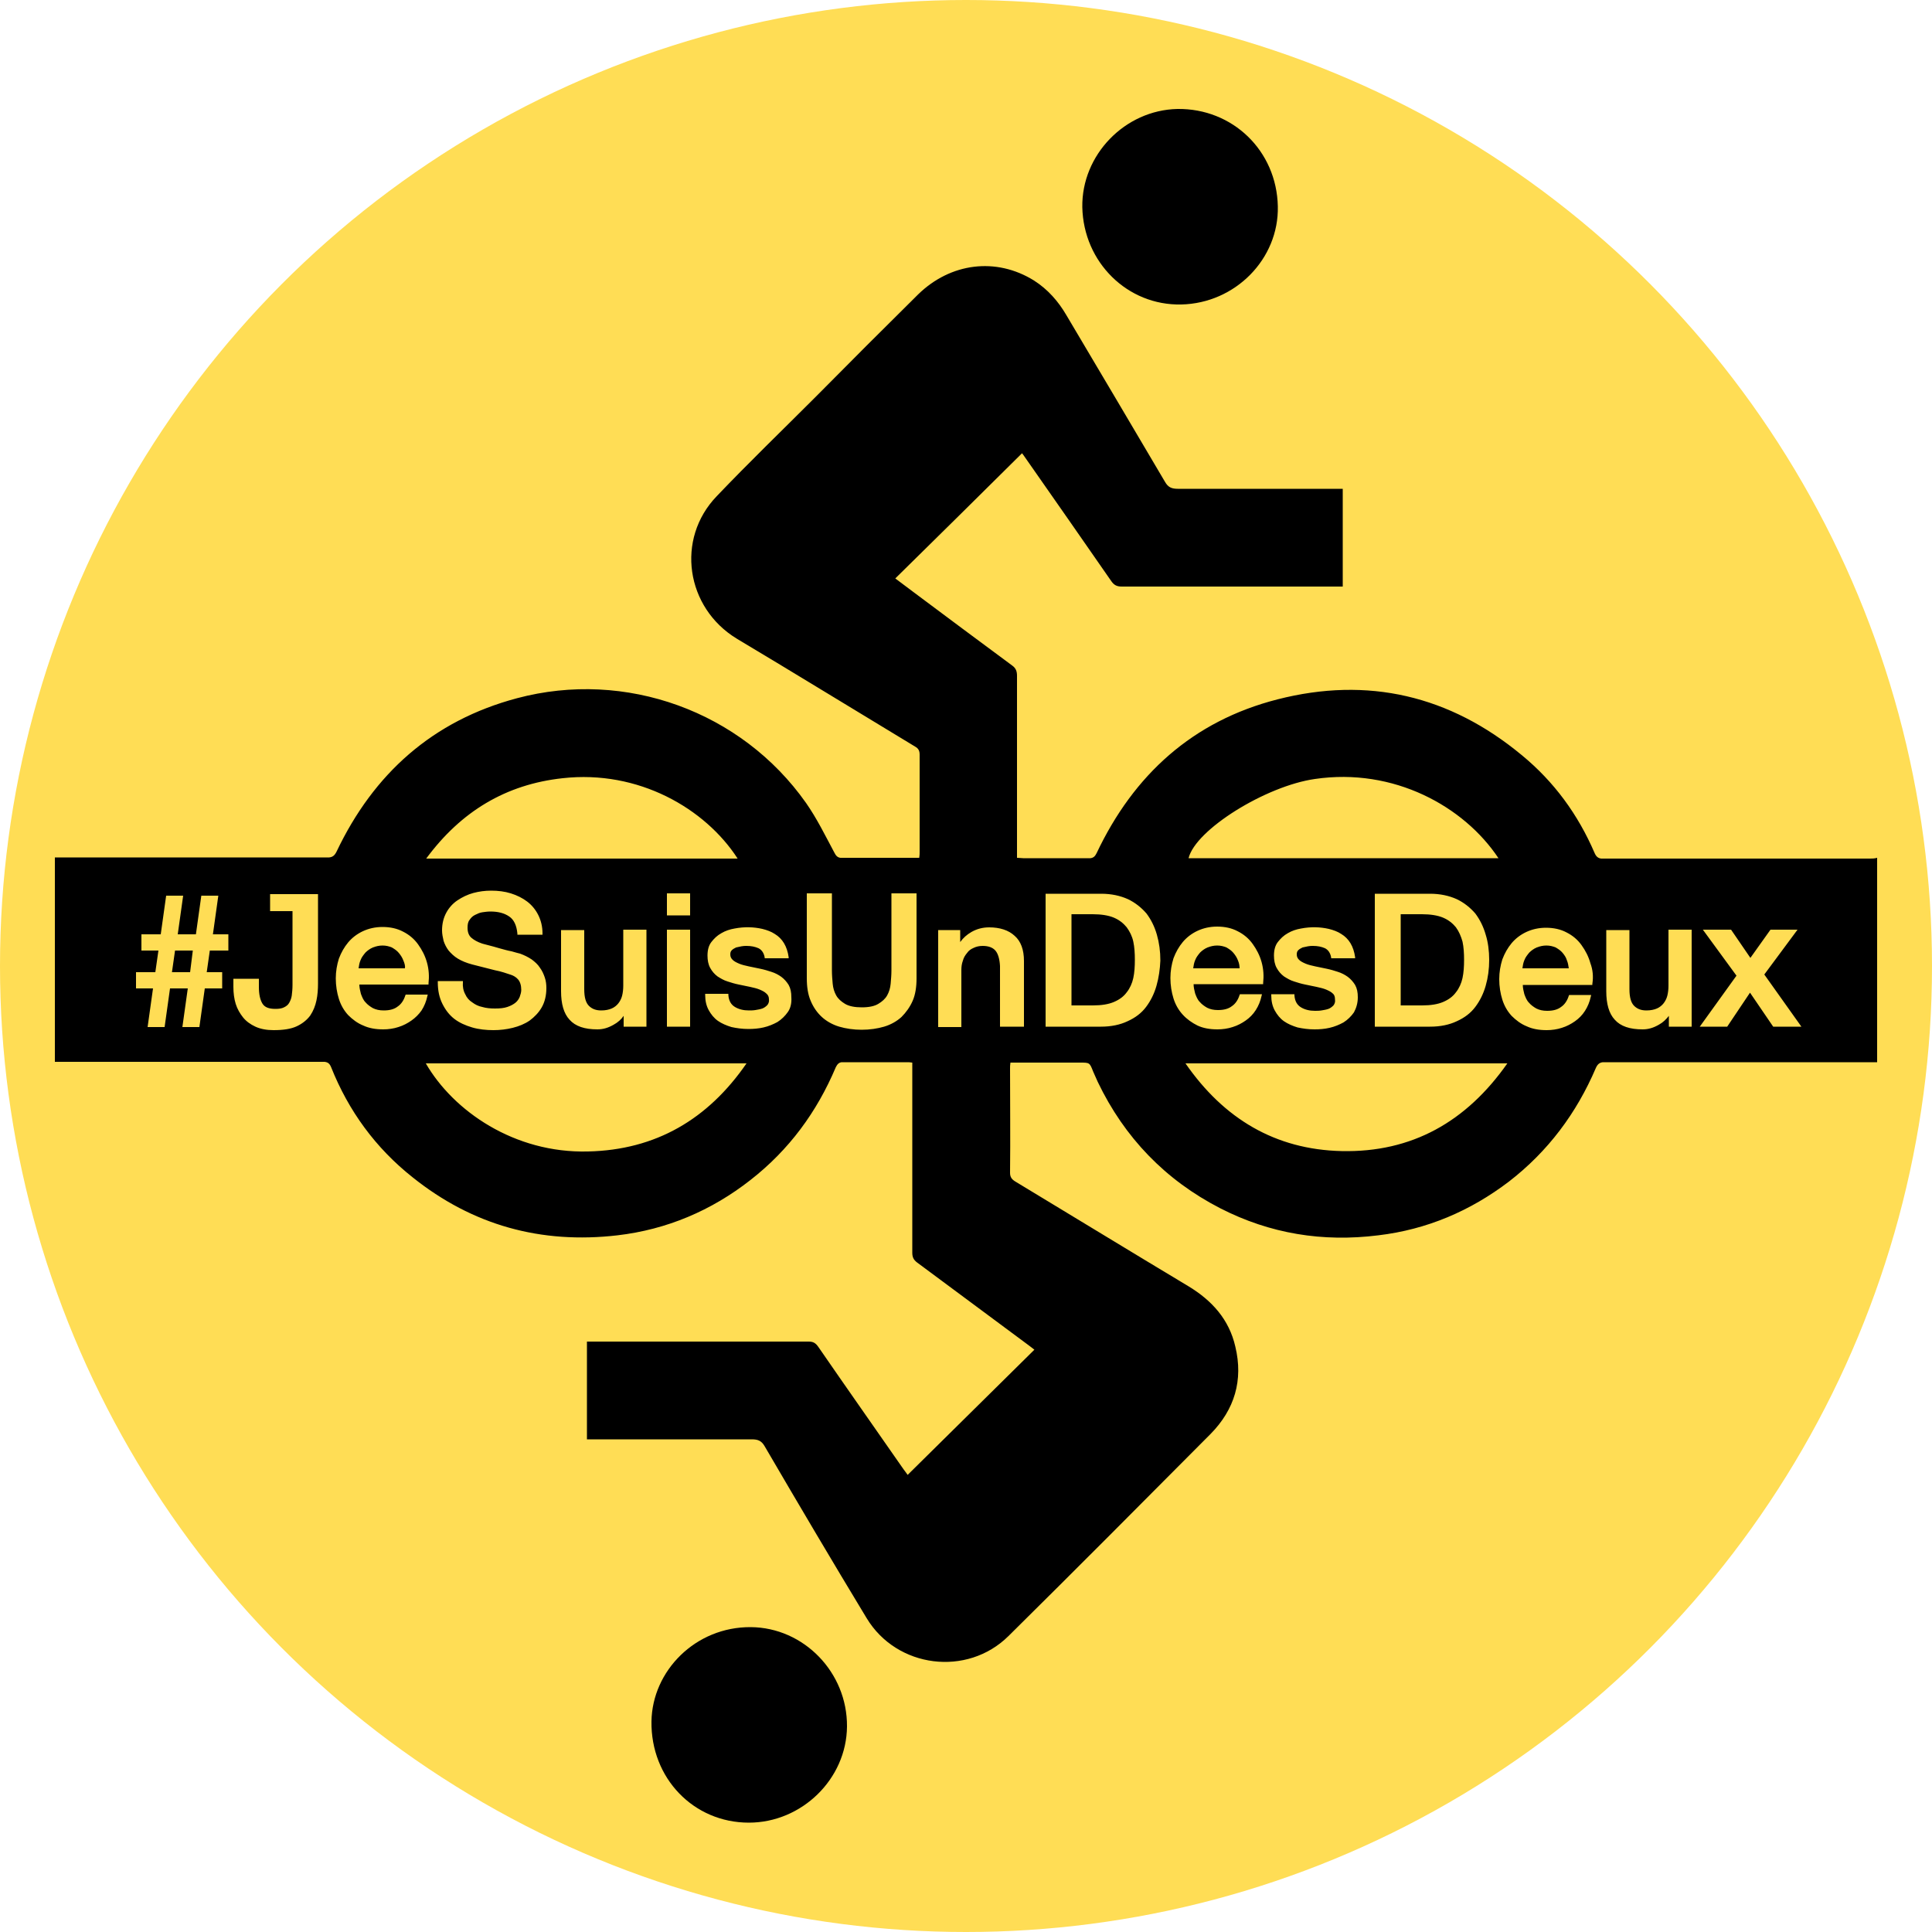 <?xml version="1.0" encoding="utf-8"?>
<!-- Generator: Adobe Illustrator 23.1.1, SVG Export Plug-In . SVG Version: 6.00 Build 0)  -->
<svg version="1.1" id="Calque_1" xmlns="http://www.w3.org/2000/svg" xmlns:xlink="http://www.w3.org/1999/xlink" x="0px" y="0px"
	 width="500px" height="500px" viewBox="0 0 500 500" style="enable-background:new 0 0 500 500;" xml:space="preserve">
<style type="text/css">
	.st0{fill:#FFDD55;}
</style>
<circle class="st0" cx="-5389.5" cy="-37.7" r="836.7"/>
<g>
	<path d="M-5203.1-610.6c46.7-1,84.6-39.6,83.6-85.1c-1-48.1-39.3-85.2-87-84.2c-45.4,0.9-83.1,39.8-82.2,84.8
		C-5287.7-647.1-5249.8-609.6-5203.1-610.6z"/>
	<path d="M-5576,535c-47.9-0.2-85.3,37.8-85.9,81.7c-0.7,49.4,36.6,87.6,84.4,87.8c46,0.2,84.6-37.8,84.9-83.4
		C-5492.3,574.2-5530.1,535.2-5576,535z"/>
	<path d="M-4965.2-71.1c-2.7-3.5-6.4-6.3-11.2-8.3c-4.8-2-11-3-18.6-3h-18.5v78.9h18.5c7.6,0,13.8-1,18.6-3c4.7-2,8.5-4.8,11.2-8.3
		c2.7-3.5,4.6-7.7,5.5-12.4c1-4.8,1.5-10.1,1.5-15.7s-0.5-10.9-1.5-15.7C-4960.7-63.4-4962.5-67.6-4965.2-71.1z"/>
	<polygon points="-6077.3,-32.5 -6061.7,-32.5 -6059.1,-51.1 -6074.7,-51.1 	"/>
	<path d="M-5876.7-42.4c-1-2.5-2.3-4.7-3.9-6.6c-1.6-1.8-3.7-3.4-6-4.5c-2.3-1.1-5-1.7-7.9-1.7c-3,0-5.8,0.5-8.3,1.6
		c-2.5,1.1-4.6,2.5-6.3,4.4c-1.8,1.9-3.2,4.1-4.2,6.6c-0.9,2.2-1.5,4.6-1.7,7.2h40.1C-5875.3-37.9-5875.9-40.2-5876.7-42.4z"/>
	<path d="M-4872.7-49c-1.6-1.8-3.7-3.4-6-4.5c-2.3-1.1-5-1.7-7.9-1.7c-3,0-5.8,0.5-8.3,1.6c-2.5,1.1-4.6,2.5-6.3,4.4
		c-1.8,1.9-3.2,4.1-4.2,6.6c-0.9,2.2-1.5,4.6-1.7,7.2h40.1c-0.3-2.4-0.8-4.7-1.7-6.9C-4869.7-44.9-4871-47.2-4872.7-49z"/>
	<path d="M-5250.3-71.1c-2.7-3.5-6.4-6.3-11.2-8.3c-4.8-2-11-3-18.6-3h-18.5v78.9h18.5c7.6,0,13.8-1,18.6-3c4.7-2,8.5-4.8,11.2-8.3
		c2.7-3.5,4.6-7.7,5.5-12.4c1-4.8,1.5-10.1,1.5-15.7s-0.5-10.9-1.5-15.7C-5245.8-63.4-5247.6-67.6-5250.3-71.1z"/>
	<path d="M-5153.9-42.4c-1-2.5-2.3-4.7-3.9-6.6c-1.6-1.8-3.7-3.4-6-4.5c-2.3-1.1-5-1.7-7.9-1.7c-3,0-5.8,0.5-8.3,1.6
		c-2.5,1.1-4.6,2.5-6.3,4.4c-1.8,1.9-3.2,4.1-4.2,6.6c-0.9,2.2-1.5,4.6-1.7,7.2h40.1C-5152.5-37.9-5153-40.2-5153.9-42.4z"/>
	<path d="M-4606.7-130.9c-39,0-77.9,0-116.9,0h-115.8c-2.8-0.3-4.3-1.7-5.6-4.7c-14.3-33.3-35.3-62-63.2-85
		c-62.3-51.4-133.3-68.2-211.6-48.1c-73.3,18.9-124.5,65.4-156.6,133.3c-1.3,2.8-2.7,4.2-5.4,4.5h-14.7c-14.5-0.1-28.9,0-43.4,0
		c-1.6,0-3.2-0.2-5.3-0.3c0-2.3,0-4.3,0-6.3c0-50.5,0-100.9,0.1-151.4c0-4.1-1.1-6.6-4.5-9.1c-28.4-20.9-56.7-42.1-85.1-63.1
		c-5.3-4-10.6-7.9-16.1-12.1c36.7-36.3,73.2-72.3,109.7-108.4c0.6,0.8,1.7,2.3,2.7,3.8c24.9,35.6,49.8,71.2,74.5,107
		c2.4,3.4,4.8,4.6,9,4.6c61.8-0.1,123.7-0.1,185.5-0.1c2,0,3.9,0,6.1,0c0-28.4,0-56.3,0-84.5c-2,0-3.7,0-5.3,0
		c-45.8,0-91.7-0.1-137.5,0.1c-5.3,0-8.2-1.4-11-6.1c-28.3-48.2-57-96.3-85.5-144.4c-7.2-12.1-16-22.5-28.1-30
		c-32.8-20.3-72.4-15.5-100.3,12.2c-29.8,29.6-59.4,59.3-89.1,89c-28.5,28.5-57.5,56.6-85.4,85.7c-35.7,37.2-26.7,96.9,17.5,123.4
		c51.6,30.9,102.9,62.3,154.4,93.3c3,1.8,3.9,3.8,3.9,7.2c-0.1,28-0.1,56-0.1,83.9c0,1.7-0.2,3.5-0.2,5.5c-17.1,0-33.9-0.1-50.6,0
		h-17.6c-2.7-0.4-3.9-1.9-5.3-4.6c-7.9-14.4-15-29.5-24.4-42.8c-56-79.4-156.4-115.8-250.3-90.6c-73,19.6-124.2,65.3-156.4,132.9
		c-1.6,3.3-3.2,4.7-6.2,5.1h-112.8c-39.6,0-79.1,0-118.7,0c-2,0-3.9,0-6.1,0c0,59.2,0,117.9,0,177.1c0.6,0,1.1,0,1.6,0h23.3
		c31.5,0,62.9,0,94.4,0h114.1c2.7,0.3,4.3,1.4,5.6,4.7c15.1,37.9,38.6,69.9,70.5,95.3c52,41.4,111.2,57.9,177.2,50
		c42.9-5.1,81.2-21.6,115.2-48c33.3-26,57.4-59,74-97.7c1.2-2.8,2.5-4,5.1-4.3h14.3c13.9,0.1,27.8,0,41.7,0c1.6,0,3.2,0.1,5,0.2
		c0,2.6,0,4.6,0,6.6c0,52.6,0,105.3-0.1,157.9c0,3.8,1.1,6,4.2,8.2c32,23.6,63.9,47.4,95.9,71.2c1.8,1.4,3.6,2.7,5.6,4.3
		c-36.8,36.4-73.2,72.4-109.7,108.4c-0.9-1.3-2.3-3.2-3.6-5.1c-24.6-35.2-49.2-70.4-73.7-105.7c-2.2-3.2-4.5-4.5-8.5-4.5
		c-62.2,0.1-124.3,0.1-186.5,0.1c-1.8,0-3.5,0-5.6,0c0,28.4,0,56.1,0,84.5c2.5,0,4.5,0,6.5,0c45.5,0,91,0.1,136.5-0.1
		c5.3,0,8.2,1.4,11,6.1c29.3,49.8,58.6,99.6,88.4,149.1c25.9,43,87.1,50.8,122.8,15.5c58.6-58,116.9-116.4,175-174.9
		c20.9-21,28.4-46.7,21.6-75.7c-5.5-23.4-20.2-39.9-40.5-52.1c-50.1-30.1-100-60.5-150.1-90.7c-3.2-2-4.6-3.9-4.6-7.8
		c0.2-30,0.1-60,0.1-90c0-1.6,0.1-3.2,0.2-5.4c2.1,0,3.9,0,5.7,0c18.2,0,36.3,0,54.5,0c8.2,0,8.2,0,11.5,7.8
		c1.3,3.1,2.7,6.1,4.1,9.1c23.2,48.3,58.5,85,106.2,109.5c43.1,22.1,88.8,29.4,136.7,23.5c42-5.1,79.6-21.1,113.1-46.7
		c34-26,58.6-59.3,75.4-98.4c1.4-3.2,3-4.5,5.9-4.9h114.6c38.7,0,77.4,0,116.2,0h5.5c0.5,0,1.1,0,1.6,0c0-59.2,0-117.9,0-177.1
		C-4602.8-130.9-4604.7-130.9-4606.7-130.9z M-6029.1-51.1h-15.4l-2.6,18.6h13.3v13.9h-15.2l-4.8,33.3h-14.7l4.6-33.3h-15.4
		l-4.8,33.3h-14.7l4.6-33.3h-14.8v-13.9h16.8l2.6-18.6h-14.8V-65h16.6l4.6-33.3h14.9l-4.8,33.3h15.6l4.6-33.3h14.9l-4.8,33.3h13.5
		V-51.1z M-5950.8-22.8c0,5-0.4,9.9-1.3,14.6c-0.9,4.8-2.7,9.1-5.3,12.9c-2.7,3.8-6.6,6.9-11.7,9.2c-5,2.3-11.8,3.4-20,3.4
		c-6.1,0-11.4-1-15.8-2.9c-4.4-1.9-8-4.6-10.8-7.9c-2.8-3.3-4.9-7.3-6.2-11.9c-1.3-4.5-1.9-9.5-1.9-14.7v-7h21.8v6.9
		c0,6.2,1,11.1,3.1,14.5c2,3.2,5.8,4.8,11.4,4.8c3,0,5.5-0.4,7.4-1.3c1.9-0.9,3.4-2.2,4.5-3.8c1.1-1.7,1.9-3.9,2.3-6.5
		c0.4-2.7,0.6-5.8,0.6-9.2l-0.1-63.9l-19.4-0.1v-14.8h41.3v11.5V-22.8z M-5738.8-200.5c65.6-7.3,123.4,26.3,151.8,69.5
		c-89.9,0-179.1,0-269.7,0C-5827-171.7-5788-195-5738.8-200.5z M-5648.7-81.4v-19.1h20.1v19.1H-5648.7z M-5628.6-69.3v84h-20.1v-84
		H-5628.6z M-5694.7,13.1c-4.5,2.6-9.2,3.9-13.9,3.9c-11,0-19.2-2.8-24.1-8.3c-5-5.5-7.5-13.9-7.5-24.9v-53h20.1V-18
		c0,6.9,1.3,11.8,3.9,14.6c2.5,2.7,6.2,4.1,10.8,4.1c3.6,0,6.7-0.6,9.1-1.7c2.4-1.1,4.3-2.6,5.8-4.4c1.5-1.8,2.6-4.1,3.2-6.7
		c0.7-2.7,1-5.6,1-8.6v-48.6h20.1v84h-19.8V5.3C-5688.2,8.4-5691.1,11-5694.7,13.1z M-5823.4-13.4c1.4,2.9,3.4,5.3,5.9,7.2
		c2.5,1.9,5.5,3.3,8.8,4.1c3.3,0.9,7,1.3,10.9,1.3c4.2,0,7.8-0.5,10.8-1.5c2.9-1,5.3-2.2,7.1-3.7c1.8-1.5,3.1-3.2,3.8-5.1
		c0.8-1.9,1.2-3.9,1.2-5.9c0-4.1-0.9-7-2.7-8.9c-1.8-1.9-3.9-3.3-6-4.1c-4-1.5-8.6-2.9-13.9-4.2c-5.4-1.3-12-3.1-19.8-5.2
		c-4.9-1.3-9.1-3-12.4-5.1c-3.3-2.1-6-4.5-8-7.1c-2-2.6-3.4-5.5-4.2-8.4c-0.8-2.9-1.2-6-1.2-9c0-5.9,1.2-11,3.7-15.3
		c2.4-4.3,5.7-7.9,9.7-10.7c4-2.8,8.6-4.9,13.6-6.3c5-1.3,10.2-2,15.3-2c6,0,11.7,0.8,17,2.3c5.3,1.6,10.1,3.9,14.1,7.1
		c4.1,3.1,7.3,7.1,9.7,11.7c2.4,4.6,3.6,10,3.6,16.1v1h-21.8l-0.1-0.9c-0.5-6.9-2.9-11.9-7-14.7c-4.3-2.9-9.8-4.3-16.4-4.3
		c-2.3,0-4.6,0.2-6.9,0.7c-2.3,0.5-4.5,1.2-6.4,2.3c-1.9,1-3.4,2.4-4.7,4.2c-1.2,1.7-1.8,3.9-1.8,6.6c0,3.8,1.1,6.6,3.4,8.7
		c2.4,2.2,5.5,3.8,9.4,4.9c0.4,0.1,2.1,0.5,5,1.3c2.9,0.8,6.2,1.7,9.8,2.6c3.6,1,7.1,1.9,10.5,2.8c3.4,0.9,5.9,1.6,7.4,2
		c3.8,1.2,7.2,2.9,10,4.9c2.8,2.1,5.2,4.5,7.1,7.1c1.9,2.7,3.3,5.6,4.3,8.6c0.9,3,1.4,6.1,1.4,9.2c0,6.5-1.4,12.1-4,16.8
		c-2.7,4.6-6.2,8.4-10.5,11.4c-4.3,2.9-9.3,5.1-14.8,6.4c-5.5,1.3-11.1,2-16.7,2c-6.5,0-12.7-0.8-18.5-2.4
		c-5.8-1.6-10.9-4.1-15.3-7.5c-4.3-3.4-7.8-7.7-10.4-13c-2.6-5.2-4-11.5-4.1-18.6l0-1h21.8v1C-5825.5-19.9-5824.8-16.3-5823.4-13.4z
		 M-5869.7,9.5c-3.4,2.4-7.2,4.3-11.3,5.5c-4.2,1.2-8.5,1.9-13.1,1.9c-6.6,0-12.5-1.1-17.5-3.3c-5.1-2.2-9.4-5.2-13-9.1
		c-3.5-3.9-6.2-8.6-8-14c-1.8-5.4-2.7-11.3-2.7-17.8c0-5.9,1-11.6,2.8-16.9c1.9-5.3,4.6-10.1,8.1-14.1c3.5-4.1,7.8-7.3,12.8-9.7
		c5-2.4,10.7-3.6,16.9-3.6c6.6,0,12.6,1.4,17.8,4.2c5.2,2.8,9.6,6.4,13.1,11c3.4,4.5,6,9.8,7.5,15.7c1.6,5.9,2,12,1.2,18.2l-0.1,0.9
		h-60.2c0.1,2.7,0.5,5.4,1.3,7.9c0.9,2.8,2.2,5.3,3.9,7.4c1.7,2.1,3.9,3.8,6.5,5c2.6,1.3,5.8,1.9,9.4,1.9c5.1,0,9.2-1.1,12.2-3.2
		c3-2.1,5.3-5.4,6.9-9.7l0.2-0.7h19.1l-0.3,1.2c-1,4.5-2.7,8.7-5.1,12.2C-5863.4,4-5866.4,7.1-5869.7,9.5z M-5716.7,122.8
		c-63.8,1.5-116.7-35.3-140.6-76.3c92.2,0,184.2,0,277.8,0C-5613.2,95.2-5658.4,121.4-5716.7,122.8z M-5543.9,2.2
		c-2.3,3.5-5.3,6.4-9,8.6c-3.6,2.2-7.7,3.7-12.1,4.7c-4.4,1-8.8,1.5-13.1,1.5c-5.2,0-10.2-0.6-14.6-1.8c-4.5-1.2-8.4-3-11.8-5.5
		c-3.3-2.5-6-5.6-7.9-9.2c-1.9-3.7-2.9-8.1-3-13.1l0-1h20l0.1,0.9c0.5,5,2.3,8.4,5.6,10.3c3.3,2,7.4,3,12,3c1.6,0,3.6-0.1,5.7-0.4
		c2.1-0.3,4-0.7,5.9-1.4c1.7-0.7,3.2-1.7,4.3-3c1.1-1.2,1.5-2.9,1.4-4.9c-0.1-2.1-0.8-3.7-2.2-5c-1.5-1.4-3.4-2.5-5.8-3.4
		c-2.4-0.9-5.2-1.6-8.3-2.3c-3.2-0.6-6.5-1.3-9.7-2.1c-3.4-0.7-6.7-1.7-9.9-2.7c-3.2-1.1-6.1-2.6-8.7-4.4c-2.6-1.9-4.7-4.3-6.2-7.2
		c-1.6-2.9-2.3-6.6-2.3-10.9c0-4.6,1.2-8.6,3.4-11.8c2.2-3.1,5.1-5.7,8.6-7.6c3.4-1.9,7.3-3.2,11.4-4c8.8-1.6,16.9-1.5,24.2,0.2
		c4,0.9,7.6,2.4,10.8,4.5c3.2,2.1,5.9,4.8,8.1,8.2c2.1,3.3,3.5,7.4,4,12.1l0.1,1.1h-20.8l-0.2-0.8c-0.8-4-2.6-6.7-5.4-8
		c-3-1.4-6.4-2.1-10.3-2.1c-1.2,0-2.7,0.1-4.4,0.3c-1.7,0.2-3.2,0.6-4.7,1.1c-1.4,0.5-2.6,1.3-3.5,2.3c-0.9,0.9-1.3,2.1-1.3,3.7
		c0,1.9,0.6,3.5,2,4.6c1.4,1.3,3.3,2.4,5.7,3.2c2.4,0.9,5.2,1.6,8.3,2.3c3.1,0.6,6.3,1.3,9.9,2.1c3.3,0.7,6.6,1.7,9.8,2.7
		c3.3,1.1,6.2,2.6,8.8,4.4c2.6,1.9,4.7,4.3,6.3,7.1c1.6,2.9,2.4,6.5,2.4,10.6C-5540.4-5.7-5541.6-1.3-5543.9,2.2z M-5432.4-27.1
		c0,7.4-1.1,13.9-3.4,19.4c-2.3,5.5-5.5,10.2-9.7,13.9c-4.2,3.7-9.2,6.5-15,8.4c-5.8,1.8-12.3,2.7-19.3,2.7c-7,0-13.6-0.9-19.3-2.7
		c-5.8-1.8-10.9-4.7-15-8.4c-4.2-3.7-7.4-8.4-9.7-13.9c-2.3-5.5-3.4-12-3.4-19.4v-73.5h21.8v67c0,3.8,0.2,7.6,0.6,11.5
		c0.4,3.8,1.4,7.2,3.1,10.2c1.6,2.9,4.2,5.4,7.6,7.3c3.4,1.9,8.3,2.9,14.5,2.9c6.2,0,11.1-1,14.5-2.9c3.4-1.9,5.9-4.4,7.6-7.3
		c1.7-3,2.7-6.4,3.1-10.2c0.4-3.9,0.6-7.7,0.6-11.5v-67h21.8V-27.1z M-5340,14.7h-20.1v-52.6c-0.2-6.2-1.5-10.7-3.9-13.4
		c-2.3-2.7-6.1-4-11.1-4c-2.9,0-5.5,0.5-7.8,1.6c-2.3,1-4.3,2.5-5.8,4.3c-1.6,1.9-2.9,4.1-3.8,6.6c-0.9,2.5-1.4,5.2-1.4,8.1v49.4
		h-20.1v-84h19.1v10.5c2.6-3.6,5.8-6.5,9.6-8.7c4.6-2.7,9.7-4,15.3-4c9.2,0,16.6,2.4,21.9,7.2c5.4,4.8,8.1,12.1,8.1,21.7V14.7z
		 M-5087.3-199.7c68.3-10,129.3,23.9,158.9,68.7c-89.9,0-179.2,0-268.4,0C-5190.8-155.8-5129.8-193.5-5087.3-199.7z M-4936.4-42.9
		c0,7.9-1,15.4-3,22.3c-2,7-5.1,13.1-9.1,18.4c-4.1,5.2-9.5,9.4-15.9,12.4c-6.4,3-14.2,4.5-23,4.5h-48v-115.3h48
		c8.8,0,16.5,1.5,23,4.5c6.5,3,11.8,7.2,15.9,12.4c4.1,5.2,7.2,11.4,9.1,18.4C-4937.4-58.3-4936.4-50.8-4936.4-42.9z M-5072-14.1
		c-1.5-1.4-3.4-2.5-5.8-3.4c-2.4-0.9-5.2-1.6-8.3-2.3c-3.2-0.6-6.5-1.3-9.7-2.1c-3.4-0.7-6.7-1.7-9.9-2.7c-3.2-1.1-6.1-2.6-8.7-4.4
		c-2.6-1.9-4.7-4.3-6.2-7.2c-1.6-2.9-2.3-6.6-2.3-10.9c0-4.6,1.2-8.6,3.4-11.8c2.2-3.1,5.1-5.7,8.6-7.6c3.4-1.9,7.3-3.2,11.4-4
		c8.8-1.6,16.9-1.5,24.2,0.2c4,0.9,7.6,2.4,10.8,4.5c3.2,2.1,5.9,4.8,8.1,8.2c2.1,3.3,3.5,7.4,4,12.1l0.1,1.1h-20.8l-0.2-0.8
		c-0.8-4-2.6-6.7-5.4-8c-3-1.4-6.4-2.1-10.3-2.1c-1.2,0-2.7,0.1-4.4,0.3c-1.7,0.2-3.2,0.6-4.7,1.1c-1.4,0.5-2.6,1.3-3.5,2.3
		c-0.9,0.9-1.3,2.1-1.3,3.7c0,1.9,0.6,3.5,2,4.6c1.4,1.3,3.3,2.4,5.7,3.2c2.4,0.9,5.2,1.6,8.3,2.3c3.1,0.6,6.3,1.3,9.9,2.1
		c3.3,0.7,6.6,1.7,9.8,2.7c3.3,1.1,6.2,2.6,8.8,4.4c2.6,1.9,4.7,4.3,6.3,7.1c1.6,2.9,2.4,6.5,2.4,10.6c0,5-1.2,9.4-3.5,12.9
		c-2.3,3.5-5.3,6.4-9,8.6c-3.6,2.2-7.7,3.7-12.1,4.7c-4.4,1-8.8,1.5-13.1,1.5c-5.2,0-10.2-0.6-14.6-1.8c-4.5-1.2-8.4-3-11.8-5.5
		c-3.3-2.5-6-5.6-7.9-9.2c-1.9-3.7-2.9-8.1-3-13.1l0-1h20l0.1,0.9c0.5,5,2.3,8.4,5.6,10.3c3.3,2,7.4,3,12,3c1.6,0,3.6-0.1,5.7-0.4
		c2.1-0.3,4-0.7,5.9-1.4c1.7-0.7,3.2-1.7,4.3-3c1.1-1.2,1.5-2.9,1.4-4.9C-5069.9-11.2-5070.6-12.8-5072-14.1z M-5224.5-20.6
		c-2,7-5.1,13.1-9.1,18.4c-4.1,5.2-9.5,9.4-15.9,12.4c-6.4,3-14.2,4.5-23,4.5h-48v-115.3h48c8.8,0,16.5,1.5,23,4.5
		c6.5,3,11.8,7.2,15.9,12.4c4.1,5.2,7.2,11.4,9.1,18.4c2,6.9,3,14.4,3,22.3C-5221.5-35.1-5222.5-27.5-5224.5-20.6z M-5201.7,4.5
		c-3.5-3.9-6.2-8.6-8-14c-1.8-5.4-2.7-11.3-2.7-17.8c0-5.9,1-11.6,2.8-16.9c1.9-5.3,4.6-10.1,8.1-14.1c3.5-4.1,7.8-7.3,12.8-9.7
		c5-2.4,10.7-3.6,16.9-3.6c6.6,0,12.6,1.4,17.8,4.2c5.2,2.8,9.6,6.4,13.1,11c3.4,4.5,6,9.8,7.5,15.7c1.6,5.9,2,12,1.2,18.2l-0.1,0.9
		h-60.2c0.1,2.7,0.5,5.4,1.3,7.9c0.9,2.8,2.2,5.3,3.9,7.4c1.7,2.1,3.9,3.8,6.5,5c2.6,1.3,5.8,1.9,9.4,1.9c5.1,0,9.2-1.1,12.2-3.2
		c3-2.1,5.3-5.4,6.9-9.7l0.2-0.7h19.1l-0.3,1.2c-1,4.5-2.7,8.7-5.1,12.2c-2.4,3.6-5.3,6.6-8.7,9.1c-3.4,2.4-7.2,4.3-11.3,5.5
		c-4.2,1.2-8.5,1.9-13.1,1.9c-6.6,0-12.5-1.1-17.5-3.3C-5193.9,11.5-5198.2,8.4-5201.7,4.5z M-5064.4,122.6
		c-57.6-1.2-102.1-28-135.3-76.1c93.2,0,185.4,0,278.8,0C-4956.3,97.1-5003.5,124-5064.4,122.6z M-4846.9-22.5l-0.1,0.9h-60.2
		c0.1,2.7,0.5,5.4,1.3,7.9c0.9,2.8,2.2,5.3,3.9,7.4c1.7,2.1,3.9,3.8,6.5,5c2.6,1.3,5.8,1.9,9.4,1.9c5.1,0,9.2-1.1,12.2-3.2
		c3-2.1,5.3-5.4,6.9-9.7l0.2-0.7h19.1l-0.3,1.2c-1,4.5-2.7,8.7-5.1,12.2c-2.4,3.6-5.3,6.6-8.7,9.1c-3.4,2.4-7.2,4.3-11.3,5.5
		c-4.2,1.2-8.5,1.9-13.1,1.9c-6.6,0-12.5-1.1-17.5-3.3c-5.1-2.2-9.4-5.2-13-9.1c-3.5-3.9-6.2-8.6-8-14c-1.8-5.4-2.7-11.3-2.7-17.8
		c0-5.9,1-11.6,2.8-16.9c1.9-5.3,4.6-10.1,8.1-14.1c3.5-4.1,7.8-7.3,12.8-9.7c5-2.4,10.7-3.6,16.9-3.6c6.6,0,12.6,1.4,17.8,4.2
		c5.2,2.8,9.6,6.4,13.1,11c3.4,4.5,6,9.8,7.5,15.7C-4846.6-34.9-4846.2-28.7-4846.9-22.5z M-4761.1,14.7h-19.8V5.3
		c-2.2,3.1-5.1,5.7-8.7,7.8c-4.5,2.6-9.2,3.9-13.9,3.9c-11,0-19.2-2.8-24.1-8.3c-5-5.5-7.5-13.9-7.5-24.9v-53h20.1V-18
		c0,6.9,1.3,11.8,3.9,14.6c2.5,2.7,6.2,4.1,10.8,4.1c3.6,0,6.7-0.6,9.1-1.7c2.4-1.1,4.3-2.6,5.8-4.4c1.5-1.8,2.6-4.1,3.2-6.7
		c0.7-2.7,1-5.6,1-8.6v-48.6h20.1V14.7z M-4690.3,14.7l-20.2-29.5l-19.6,29.5h-23.7l31.7-44.1l-29.1-39.9h24.4l16.6,24.5l17.4-24.5
		h23.4l-28.7,38.9l32.1,45.1H-4690.3z"/>
</g>
<circle class="st0" cx="250" cy="250" r="250"/>
<g>
	<path d="M305.7,78.8c14-0.3,25.3-11.8,25-25.4C330.4,39,319,28,304.7,28.2c-13.6,0.3-24.8,11.9-24.6,25.4
		C280.4,67.9,291.8,79.1,305.7,78.8z"/>
	<path d="M194.3,421.1c-14.3-0.1-25.5,11.3-25.7,24.4c-0.2,14.7,10.9,26.2,25.2,26.2c13.7,0,25.3-11.3,25.4-24.9
		C219.3,432.8,208,421.2,194.3,421.1z"/>
	<path d="M376.8,240c-0.8-1-1.9-1.9-3.3-2.5c-1.4-0.6-3.3-0.9-5.5-0.9h-5.5v23.6h5.5c2.3,0,4.1-0.3,5.5-0.9c1.4-0.6,2.5-1.4,3.3-2.5
		c0.8-1,1.4-2.3,1.7-3.7c0.3-1.4,0.4-3,0.4-4.7c0-1.7-0.1-3.3-0.4-4.7C378.1,242.3,377.6,241.1,376.8,240z"/>
	<polygon points="44.5,251.6 49.2,251.6 49.9,246 45.3,246 	"/>
	<path d="M104.4,248.6c-0.3-0.8-0.7-1.4-1.2-2c-0.5-0.6-1.1-1-1.8-1.4c-0.7-0.3-1.5-0.5-2.4-0.5c-0.9,0-1.7,0.2-2.5,0.5
		c-0.7,0.3-1.4,0.8-1.9,1.3c-0.5,0.6-1,1.2-1.3,2c-0.3,0.7-0.4,1.4-0.5,2.1h12C104.9,250,104.7,249.3,104.4,248.6z"/>
	<path d="M404.4,246.6c-0.5-0.6-1.1-1-1.8-1.4c-0.7-0.3-1.5-0.5-2.4-0.5c-0.9,0-1.7,0.2-2.5,0.5c-0.7,0.3-1.4,0.8-1.9,1.3
		c-0.5,0.6-1,1.2-1.3,2c-0.3,0.7-0.4,1.4-0.5,2.1h12c-0.1-0.7-0.2-1.4-0.5-2.1C405.3,247.8,404.9,247.2,404.4,246.6z"/>
	<path d="M291.6,240c-0.8-1-1.9-1.9-3.3-2.5c-1.4-0.6-3.3-0.9-5.5-0.9h-5.5v23.6h5.5c2.3,0,4.1-0.3,5.5-0.9c1.4-0.6,2.5-1.4,3.3-2.5
		c0.8-1,1.4-2.3,1.7-3.7c0.3-1.4,0.4-3,0.4-4.7c0-1.7-0.1-3.3-0.4-4.7C293,242.3,292.4,241.1,291.6,240z"/>
	<path d="M320.4,248.6c-0.3-0.8-0.7-1.4-1.2-2c-0.5-0.6-1.1-1-1.8-1.4c-0.7-0.3-1.5-0.5-2.4-0.5c-0.9,0-1.7,0.2-2.5,0.5
		c-0.7,0.3-1.4,0.8-1.9,1.3c-0.5,0.6-1,1.2-1.3,2c-0.3,0.7-0.4,1.4-0.5,2.1h12C320.8,250,320.7,249.3,320.4,248.6z"/>
	<path d="M483.9,222.2c-11.6,0-23.3,0-34.9,0h-34.6c-0.8-0.1-1.3-0.5-1.7-1.4c-4.3-10-10.5-18.5-18.9-25.4
		C375.2,180,354,175,330.6,181c-21.9,5.6-37.2,19.5-46.8,39.8c-0.4,0.8-0.8,1.2-1.6,1.3h-4.4c-4.3,0-8.6,0-13,0
		c-0.5,0-1-0.1-1.6-0.1c0-0.7,0-1.3,0-1.9c0-15.1,0-30.2,0-45.2c0-1.2-0.3-2-1.3-2.7c-8.5-6.3-17-12.6-25.4-18.9
		c-1.6-1.2-3.2-2.4-4.8-3.6c11-10.8,21.9-21.6,32.8-32.4c0.2,0.2,0.5,0.7,0.8,1.1c7.4,10.6,14.9,21.3,22.3,32c0.7,1,1.4,1.4,2.7,1.4
		c18.5,0,37,0,55.4,0c0.6,0,1.2,0,1.8,0c0-8.5,0-16.8,0-25.3c-0.6,0-1.1,0-1.6,0c-13.7,0-27.4,0-41.1,0c-1.6,0-2.5-0.4-3.3-1.8
		c-8.5-14.4-17-28.8-25.5-43.1c-2.1-3.6-4.8-6.7-8.4-9c-9.8-6.1-21.6-4.6-30,3.6c-8.9,8.8-17.8,17.7-26.6,26.6
		c-8.5,8.5-17.2,16.9-25.5,25.6c-10.7,11.1-8,28.9,5.2,36.9c15.4,9.2,30.7,18.6,46.1,27.9c0.9,0.5,1.2,1.1,1.2,2.1
		c0,8.4,0,16.7,0,25.1c0,0.5,0,1-0.1,1.6c-5.1,0-10.1,0-15.1,0h-5.3c-0.8-0.1-1.2-0.6-1.6-1.4c-2.3-4.3-4.5-8.8-7.3-12.8
		c-16.7-23.7-46.7-34.6-74.8-27.1c-21.8,5.8-37.1,19.5-46.7,39.7c-0.5,1-1,1.4-1.9,1.5H51.5c-11.8,0-23.6,0-35.5,0
		c-0.6,0-1.2,0-1.8,0c0,17.7,0,35.2,0,52.9c0.2,0,0.3,0,0.5,0h7c9.4,0,18.8,0,28.2,0H84c0.8,0.1,1.3,0.4,1.7,1.4
		c4.5,11.3,11.5,20.9,21.1,28.5c15.5,12.4,33.2,17.3,53,15c12.8-1.5,24.3-6.4,34.4-14.3c10-7.8,17.2-17.6,22.1-29.2
		c0.4-0.8,0.8-1.2,1.5-1.3h4.3c4.2,0,8.3,0,12.5,0c0.5,0,0.9,0,1.5,0.1c0,0.8,0,1.4,0,2c0,15.7,0,31.5,0,47.2c0,1.1,0.3,1.8,1.2,2.5
		c9.6,7.1,19.1,14.2,28.7,21.3c0.5,0.4,1.1,0.8,1.7,1.3c-11,10.9-21.9,21.6-32.8,32.4c-0.3-0.4-0.7-1-1.1-1.5
		c-7.3-10.5-14.7-21-22-31.6c-0.7-1-1.3-1.4-2.5-1.4c-18.6,0-37.1,0-55.7,0c-0.5,0-1.1,0-1.7,0c0,8.5,0,16.8,0,25.3
		c0.8,0,1.3,0,1.9,0c13.6,0,27.2,0,40.8,0c1.6,0,2.5,0.4,3.3,1.8c8.7,14.9,17.5,29.8,26.4,44.5c7.8,12.9,26,15.2,36.7,4.6
		c17.5-17.3,34.9-34.8,52.3-52.3c6.2-6.3,8.5-13.9,6.4-22.6c-1.6-7-6-11.9-12.1-15.6c-15-9-29.9-18.1-44.8-27.1
		c-1-0.6-1.4-1.2-1.4-2.3c0.1-9,0-17.9,0-26.9c0-0.5,0-1,0.1-1.6c0.6,0,1.2,0,1.7,0c5.4,0,10.9,0,16.3,0c2.5,0,2.5,0,3.4,2.3
		c0.4,0.9,0.8,1.8,1.2,2.7c6.9,14.4,17.5,25.4,31.7,32.7c12.9,6.6,26.5,8.8,40.9,7c12.6-1.5,23.8-6.3,33.8-13.9
		c10.1-7.8,17.5-17.7,22.5-29.4c0.4-0.9,0.9-1.4,1.8-1.5h34.2c11.6,0,23.1,0,34.7,0h1.6c0.2,0,0.3,0,0.5,0c0-17.7,0-35.2,0-52.9
		C485.1,222.2,484.5,222.2,483.9,222.2z M58.9,246h-4.6l-0.8,5.6h4v4.2H53l-1.4,10h-4.4l1.4-10h-4.6l-1.4,10h-4.4l1.4-10h-4.4v-4.2
		h5l0.8-5.6h-4.4v-4.2h5l1.4-10h4.4l-1.4,10h4.7l1.4-10h4.4l-1.4,10h4V246z M82.3,254.5c0,1.5-0.1,3-0.4,4.4
		c-0.3,1.4-0.8,2.7-1.6,3.9c-0.8,1.1-2,2.1-3.5,2.8c-1.5,0.7-3.5,1-6,1c-1.8,0-3.4-0.3-4.7-0.9c-1.3-0.6-2.4-1.4-3.2-2.4
		c-0.8-1-1.5-2.2-1.9-3.5c-0.4-1.3-0.6-2.8-0.6-4.4v-2.1H67v2.1c0,1.9,0.3,3.3,0.9,4.3c0.6,1,1.7,1.4,3.4,1.4c0.9,0,1.6-0.1,2.2-0.4
		c0.6-0.3,1-0.6,1.3-1.1c0.3-0.5,0.6-1.2,0.7-1.9c0.1-0.8,0.2-1.7,0.2-2.8l0-19.1l-5.8,0v-4.4h12.4v3.4V254.5z M145.6,201.4
		c19.6-2.2,36.9,7.8,45.3,20.8c-26.9,0-53.5,0-80.6,0C119.3,210,130.9,203,145.6,201.4z M172.6,236.9v-5.7h6v5.7H172.6z
		 M178.6,240.6v25.1h-6v-25.1H178.6z M158.8,265.2c-1.4,0.8-2.7,1.2-4.2,1.2c-3.3,0-5.7-0.8-7.2-2.5c-1.5-1.6-2.2-4.1-2.2-7.4v-15.8
		h6v15.3c0,2.1,0.4,3.5,1.2,4.3c0.8,0.8,1.8,1.2,3.2,1.2c1.1,0,2-0.2,2.7-0.5c0.7-0.3,1.3-0.8,1.7-1.3c0.4-0.5,0.8-1.2,1-2
		c0.2-0.8,0.3-1.7,0.3-2.6v-14.5h6v25.1h-5.9v-2.8C160.8,263.8,159.9,264.6,158.8,265.2z M120.4,257.3c0.4,0.9,1,1.6,1.8,2.1
		c0.8,0.6,1.6,1,2.6,1.2c1,0.3,2.1,0.4,3.3,0.4c1.3,0,2.3-0.1,3.2-0.4c0.9-0.3,1.6-0.7,2.1-1.1c0.5-0.4,0.9-1,1.1-1.5
		c0.2-0.6,0.4-1.2,0.4-1.8c0-1.2-0.3-2.1-0.8-2.7c-0.5-0.6-1.2-1-1.8-1.2c-1.2-0.4-2.6-0.9-4.2-1.2c-1.6-0.4-3.6-0.9-5.9-1.5
		c-1.5-0.4-2.7-0.9-3.7-1.5c-1-0.6-1.8-1.4-2.4-2.1c-0.6-0.8-1-1.6-1.3-2.5c-0.2-0.9-0.4-1.8-0.4-2.7c0-1.8,0.4-3.3,1.1-4.6
		c0.7-1.3,1.7-2.4,2.9-3.2c1.2-0.8,2.6-1.5,4.1-1.9c1.5-0.4,3-0.6,4.6-0.6c1.8,0,3.5,0.2,5.1,0.7c1.6,0.5,3,1.2,4.2,2.1
		c1.2,0.9,2.2,2.1,2.9,3.5c0.7,1.4,1.1,3,1.1,4.8v0.3h-6.5l0-0.3c-0.2-2.1-0.9-3.6-2.1-4.4c-1.3-0.9-2.9-1.3-4.9-1.3
		c-0.7,0-1.4,0.1-2.1,0.2c-0.7,0.1-1.3,0.4-1.9,0.7c-0.6,0.3-1,0.7-1.4,1.3c-0.4,0.5-0.5,1.2-0.5,2c0,1.1,0.3,2,1,2.6
		c0.7,0.6,1.6,1.1,2.8,1.5c0.1,0,0.6,0.2,1.5,0.4c0.9,0.2,1.8,0.5,2.9,0.8c1.1,0.3,2.1,0.6,3.2,0.8c1,0.3,1.8,0.5,2.2,0.6
		c1.1,0.4,2.1,0.9,3,1.5c0.8,0.6,1.6,1.3,2.1,2.1c0.6,0.8,1,1.7,1.3,2.6c0.3,0.9,0.4,1.8,0.4,2.7c0,1.9-0.4,3.6-1.2,5
		c-0.8,1.4-1.9,2.5-3.1,3.4c-1.3,0.9-2.8,1.5-4.4,1.9c-1.6,0.4-3.3,0.6-5,0.6c-1.9,0-3.8-0.2-5.5-0.7c-1.7-0.5-3.3-1.2-4.6-2.2
		c-1.3-1-2.3-2.3-3.1-3.9c-0.8-1.6-1.2-3.4-1.2-5.6l0-0.3h6.5v0.3C119.7,255.3,119.9,256.4,120.4,257.3z M106.5,264.1
		c-1,0.7-2.1,1.3-3.4,1.7c-1.2,0.4-2.6,0.6-3.9,0.6c-2,0-3.7-0.3-5.2-1c-1.5-0.6-2.8-1.6-3.9-2.7c-1.1-1.2-1.9-2.6-2.4-4.2
		c-0.5-1.6-0.8-3.4-0.8-5.3c0-1.8,0.3-3.5,0.8-5.1c0.6-1.6,1.4-3,2.4-4.2c1-1.2,2.3-2.2,3.8-2.9c1.5-0.7,3.2-1.1,5.1-1.1
		c2,0,3.8,0.4,5.3,1.2c1.6,0.8,2.9,1.9,3.9,3.3c1,1.4,1.8,2.9,2.3,4.7c0.5,1.8,0.6,3.6,0.4,5.4l0,0.3H93c0,0.8,0.2,1.6,0.4,2.4
		c0.3,0.8,0.6,1.6,1.2,2.2c0.5,0.6,1.2,1.1,1.9,1.5c0.8,0.4,1.7,0.6,2.8,0.6c1.5,0,2.7-0.3,3.6-1c0.9-0.6,1.6-1.6,2-2.9l0.1-0.2h5.7
		l-0.1,0.4c-0.3,1.4-0.8,2.6-1.5,3.7C108.4,262.5,107.5,263.4,106.5,264.1z M152.2,298c-19.1,0.5-34.9-10.5-42-22.8
		c27.5,0,55,0,83,0C183.2,289.7,169.7,297.6,152.2,298z M203.9,261.9c-0.7,1-1.6,1.9-2.7,2.6c-1.1,0.6-2.3,1.1-3.6,1.4
		c-1.3,0.3-2.6,0.4-3.9,0.4c-1.6,0-3-0.2-4.4-0.5c-1.3-0.4-2.5-0.9-3.5-1.6c-1-0.7-1.8-1.7-2.4-2.8c-0.6-1.1-0.9-2.4-0.9-3.9l0-0.3
		h6l0,0.3c0.1,1.5,0.7,2.5,1.7,3.1c1,0.6,2.2,0.9,3.6,0.9c0.5,0,1.1,0,1.7-0.1c0.6-0.1,1.2-0.2,1.8-0.4c0.5-0.2,0.9-0.5,1.3-0.9
		c0.3-0.4,0.5-0.9,0.4-1.5c0-0.6-0.2-1.1-0.7-1.5c-0.4-0.4-1-0.7-1.7-1c-0.7-0.3-1.6-0.5-2.5-0.7c-1-0.2-1.9-0.4-2.9-0.6
		c-1-0.2-2-0.5-2.9-0.8c-1-0.3-1.8-0.8-2.6-1.3c-0.8-0.6-1.4-1.3-1.9-2.2c-0.5-0.9-0.7-2-0.7-3.2c0-1.4,0.3-2.6,1-3.5
		c0.7-0.9,1.5-1.7,2.6-2.3c1-0.6,2.2-1,3.4-1.2c2.6-0.5,5-0.4,7.2,0.1c1.2,0.3,2.3,0.7,3.2,1.3c1,0.6,1.8,1.4,2.4,2.4
		c0.6,1,1,2.2,1.2,3.6l0,0.3h-6.2l0-0.2c-0.2-1.2-0.8-2-1.6-2.4c-0.9-0.4-1.9-0.6-3.1-0.6c-0.4,0-0.8,0-1.3,0.1
		c-0.5,0.1-1,0.2-1.4,0.3c-0.4,0.2-0.8,0.4-1.1,0.7c-0.3,0.3-0.4,0.6-0.4,1.1c0,0.6,0.2,1,0.6,1.4c0.4,0.4,1,0.7,1.7,1
		c0.7,0.3,1.6,0.5,2.5,0.7c0.9,0.2,1.9,0.4,2.9,0.6c1,0.2,2,0.5,2.9,0.8c1,0.3,1.9,0.8,2.6,1.3c0.8,0.6,1.4,1.3,1.9,2.1
		c0.5,0.9,0.7,1.9,0.7,3.2C204.9,259.6,204.6,260.9,203.9,261.9z M237.2,253.2c0,2.2-0.3,4.2-1,5.8c-0.7,1.6-1.7,3-2.9,4.2
		c-1.2,1.1-2.8,2-4.5,2.5c-1.7,0.5-3.7,0.8-5.8,0.8c-2.1,0-4.1-0.3-5.8-0.8c-1.7-0.5-3.3-1.4-4.5-2.5c-1.2-1.1-2.2-2.5-2.9-4.2
		c-0.7-1.6-1-3.6-1-5.8v-22h6.5v20c0,1.1,0.1,2.3,0.2,3.4c0.1,1.1,0.4,2.1,0.9,3c0.5,0.9,1.3,1.6,2.3,2.2c1,0.6,2.5,0.9,4.3,0.9
		c1.9,0,3.3-0.3,4.3-0.9c1-0.6,1.8-1.3,2.3-2.2c0.5-0.9,0.8-1.9,0.9-3c0.1-1.2,0.2-2.3,0.2-3.4v-20h6.5V253.2z M264.8,265.7h-6V250
		c-0.1-1.8-0.5-3.2-1.2-4c-0.7-0.8-1.8-1.2-3.3-1.2c-0.9,0-1.7,0.2-2.3,0.5c-0.7,0.3-1.3,0.7-1.7,1.3c-0.5,0.6-0.9,1.2-1.1,2
		c-0.3,0.8-0.4,1.6-0.4,2.4v14.8h-6v-25.1h5.7v3.1c0.8-1.1,1.7-1.9,2.9-2.6c1.4-0.8,2.9-1.2,4.6-1.2c2.7,0,5,0.7,6.6,2.2
		c1.6,1.4,2.4,3.6,2.4,6.5V265.7z M340.3,201.6c20.4-3,38.6,7.1,47.5,20.5c-26.9,0-53.5,0-80.2,0
		C309.4,214.7,327.6,203.4,340.3,201.6z M385.4,248.4c0,2.4-0.3,4.6-0.9,6.7c-0.6,2.1-1.5,3.9-2.7,5.5c-1.2,1.6-2.8,2.8-4.8,3.7
		c-1.9,0.9-4.2,1.4-6.9,1.4h-14.3v-34.4h14.3c2.6,0,4.9,0.5,6.9,1.4c1.9,0.9,3.5,2.2,4.8,3.7c1.2,1.6,2.1,3.4,2.7,5.5
		C385.1,243.8,385.4,246.1,385.4,248.4z M344.9,257.1c-0.4-0.4-1-0.7-1.7-1c-0.7-0.3-1.6-0.5-2.5-0.7c-1-0.2-1.9-0.4-2.9-0.6
		c-1-0.2-2-0.5-2.9-0.8c-1-0.3-1.8-0.8-2.6-1.3c-0.8-0.6-1.4-1.3-1.9-2.2c-0.5-0.9-0.7-2-0.7-3.2c0-1.4,0.3-2.6,1-3.5
		c0.7-0.9,1.5-1.7,2.6-2.3c1-0.6,2.2-1,3.4-1.2c2.6-0.5,5-0.4,7.2,0.1c1.2,0.3,2.3,0.7,3.2,1.3c1,0.6,1.8,1.4,2.4,2.4
		c0.6,1,1,2.2,1.2,3.6l0,0.3h-6.2l0-0.2c-0.2-1.2-0.8-2-1.6-2.4c-0.9-0.4-1.9-0.6-3.1-0.6c-0.4,0-0.8,0-1.3,0.1
		c-0.5,0.1-1,0.2-1.4,0.3c-0.4,0.2-0.8,0.4-1.1,0.7c-0.3,0.3-0.4,0.6-0.4,1.1c0,0.6,0.2,1,0.6,1.4c0.4,0.4,1,0.7,1.7,1
		c0.7,0.3,1.6,0.5,2.5,0.7c0.9,0.2,1.9,0.4,2.9,0.6c1,0.2,2,0.5,2.9,0.8c1,0.3,1.9,0.8,2.6,1.3c0.8,0.6,1.4,1.3,1.9,2.1
		c0.5,0.9,0.7,1.9,0.7,3.2c0,1.5-0.4,2.8-1,3.9c-0.7,1-1.6,1.9-2.7,2.6c-1.1,0.6-2.3,1.1-3.6,1.4c-1.3,0.3-2.6,0.4-3.9,0.4
		c-1.6,0-3-0.2-4.4-0.5c-1.3-0.4-2.5-0.9-3.5-1.6c-1-0.7-1.8-1.7-2.4-2.8c-0.6-1.1-0.9-2.4-0.9-3.9l0-0.3h6l0,0.3
		c0.1,1.5,0.7,2.5,1.7,3.1c1,0.6,2.2,0.9,3.6,0.9c0.5,0,1.1,0,1.7-0.1c0.6-0.1,1.2-0.2,1.8-0.4c0.5-0.2,0.9-0.5,1.3-0.9
		c0.3-0.4,0.5-0.9,0.4-1.5C345.5,257.9,345.3,257.4,344.9,257.1z M299.3,255.1c-0.6,2.1-1.5,3.9-2.7,5.5c-1.2,1.6-2.8,2.8-4.8,3.7
		c-1.9,0.9-4.2,1.4-6.9,1.4h-14.3v-34.4H285c2.6,0,4.9,0.5,6.9,1.4c1.9,0.9,3.5,2.2,4.8,3.7c1.2,1.6,2.1,3.4,2.7,5.5
		c0.6,2.1,0.9,4.3,0.9,6.7C300.2,250.8,299.9,253,299.3,255.1z M306.1,262.6c-1.1-1.2-1.9-2.6-2.4-4.2c-0.5-1.6-0.8-3.4-0.8-5.3
		c0-1.8,0.3-3.5,0.8-5.1c0.6-1.6,1.4-3,2.4-4.2c1-1.2,2.3-2.2,3.8-2.9c1.5-0.7,3.2-1.1,5.1-1.1c2,0,3.8,0.4,5.3,1.2
		c1.6,0.8,2.9,1.9,3.9,3.3c1,1.4,1.8,2.9,2.3,4.7c0.5,1.8,0.6,3.6,0.4,5.4l0,0.3h-18c0,0.8,0.2,1.6,0.4,2.4c0.3,0.8,0.6,1.6,1.2,2.2
		c0.5,0.6,1.2,1.1,1.9,1.5c0.8,0.4,1.7,0.6,2.8,0.6c1.5,0,2.7-0.3,3.6-1c0.9-0.6,1.6-1.6,2-2.9l0.1-0.2h5.7l-0.1,0.4
		c-0.3,1.4-0.8,2.6-1.5,3.7c-0.7,1.1-1.6,2-2.6,2.7c-1,0.7-2.1,1.3-3.4,1.7c-1.2,0.4-2.6,0.6-3.9,0.6c-2,0-3.7-0.3-5.2-1
		C308.5,264.7,307.2,263.8,306.1,262.6z M347.2,297.9c-17.2-0.4-30.5-8.4-40.4-22.7c27.9,0,55.4,0,83.3,0
		C379.5,290.3,365.4,298.3,347.2,297.9z M412.1,254.6l0,0.3h-18c0,0.8,0.2,1.6,0.4,2.4c0.3,0.8,0.6,1.6,1.2,2.2
		c0.5,0.6,1.2,1.1,1.9,1.5c0.8,0.4,1.7,0.6,2.8,0.6c1.5,0,2.7-0.3,3.6-1c0.9-0.6,1.6-1.6,2-2.9l0.1-0.2h5.7l-0.1,0.4
		c-0.3,1.4-0.8,2.6-1.5,3.7c-0.7,1.1-1.6,2-2.6,2.7c-1,0.7-2.1,1.3-3.4,1.7c-1.2,0.4-2.6,0.6-3.9,0.6c-2,0-3.7-0.3-5.2-1
		c-1.5-0.6-2.8-1.6-3.9-2.7c-1.1-1.2-1.9-2.6-2.4-4.2c-0.5-1.6-0.8-3.4-0.8-5.3c0-1.8,0.3-3.5,0.8-5.1c0.6-1.6,1.4-3,2.4-4.2
		c1-1.2,2.3-2.2,3.8-2.9c1.5-0.7,3.2-1.1,5.1-1.1c2,0,3.8,0.4,5.3,1.2c1.6,0.8,2.9,1.9,3.9,3.3c1,1.4,1.8,2.9,2.3,4.7
		C412.2,250.9,412.4,252.7,412.1,254.6z M437.8,265.7h-5.9v-2.8c-0.7,0.9-1.5,1.7-2.6,2.3c-1.4,0.8-2.7,1.2-4.2,1.2
		c-3.3,0-5.7-0.8-7.2-2.5c-1.5-1.6-2.2-4.1-2.2-7.4v-15.8h6v15.3c0,2.1,0.4,3.5,1.2,4.3c0.8,0.8,1.8,1.2,3.2,1.2
		c1.1,0,2-0.2,2.7-0.5c0.7-0.3,1.3-0.8,1.7-1.3c0.4-0.5,0.8-1.2,1-2c0.2-0.8,0.3-1.7,0.3-2.6v-14.5h6V265.7z M458.9,265.7l-6-8.8
		l-5.9,8.8h-7.1l9.5-13.2l-8.7-11.9h7.3l5,7.3l5.2-7.3h7l-8.6,11.6l9.6,13.5H458.9z"/>
</g>
</svg>

